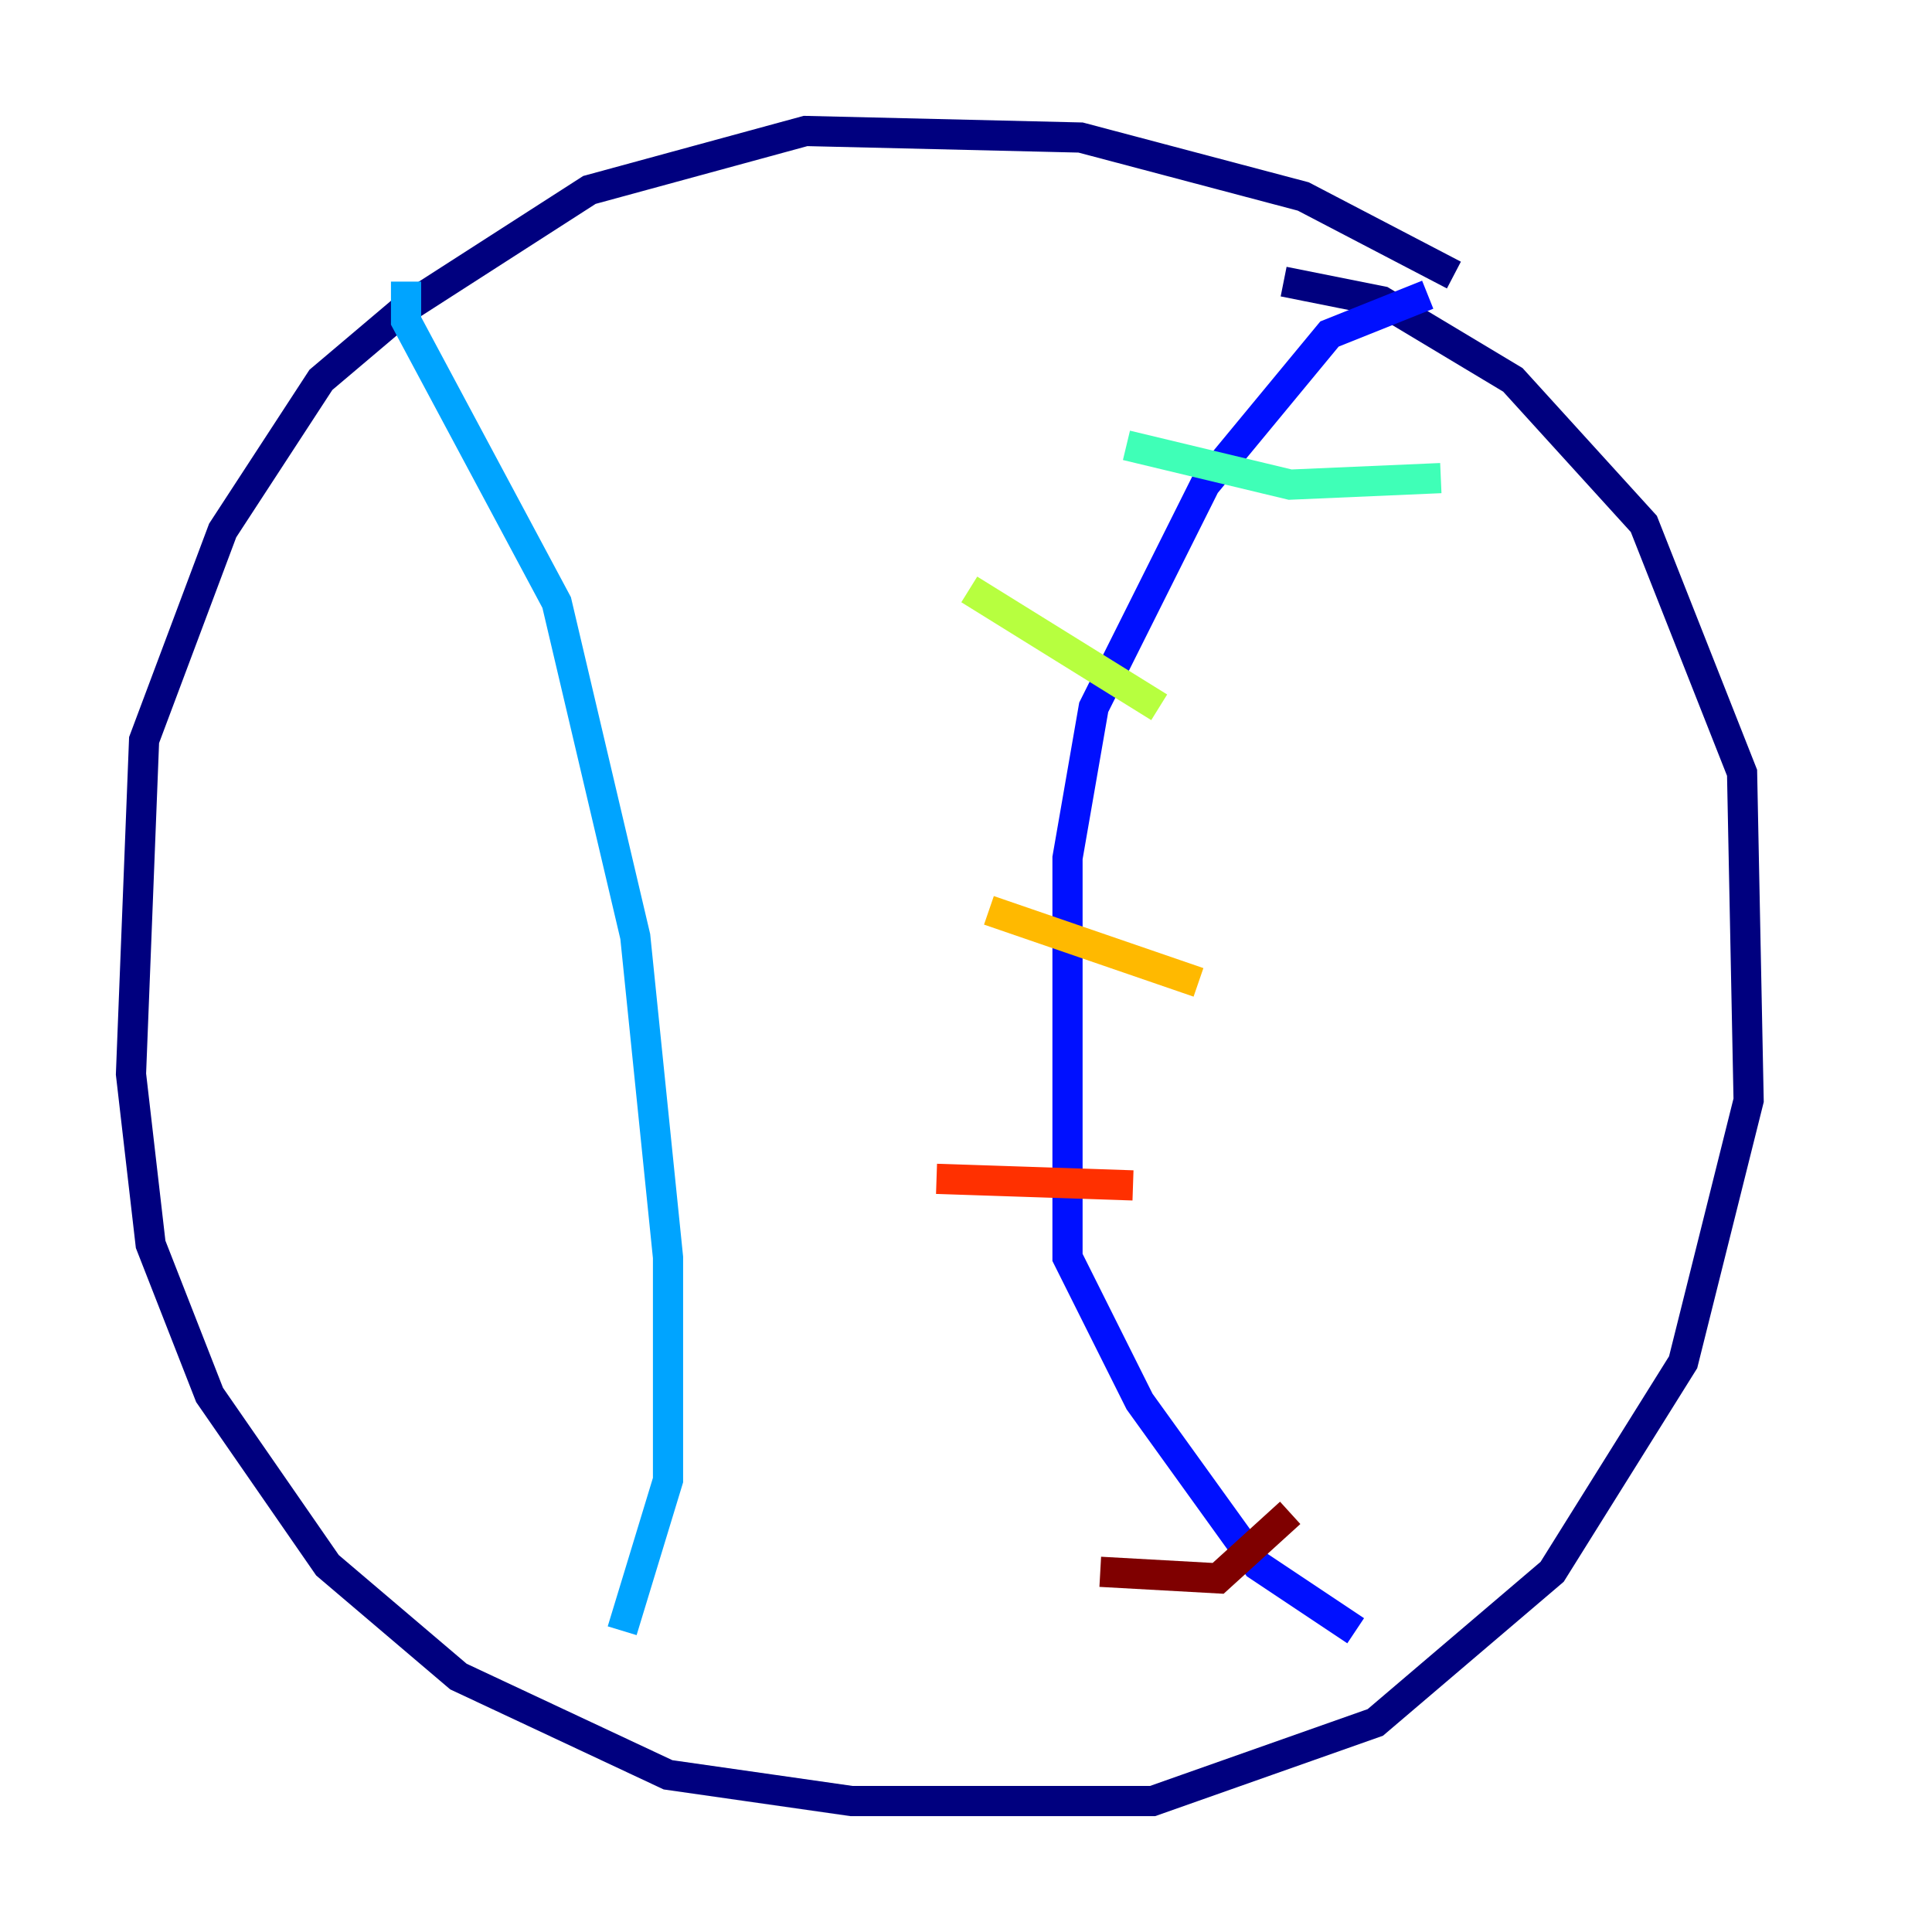 <?xml version="1.0" encoding="utf-8" ?>
<svg baseProfile="tiny" height="128" version="1.2" viewBox="0,0,128,128" width="128" xmlns="http://www.w3.org/2000/svg" xmlns:ev="http://www.w3.org/2001/xml-events" xmlns:xlink="http://www.w3.org/1999/xlink"><defs /><polyline fill="none" points="96.325,18.224 86.346,13.017 71.593,9.112 53.37,8.678 39.051,12.583 26.902,20.393 21.261,25.166 14.752,35.146 9.546,49.031 8.678,71.159 9.98,82.441 13.885,92.42 21.695,103.702 30.373,111.078 44.258,117.586 56.407,119.322 76.366,119.322 91.119,114.115 102.834,104.136 111.512,90.251 115.851,72.895 115.417,51.2 108.909,34.712 100.231,25.166 91.552,19.959 85.044,18.658" stroke="#00007f" stroke-width="2" /><polyline fill="none" points="94.59,19.525 88.081,22.129 79.837,32.108 72.461,46.861 70.725,56.841 70.725,83.308 75.498,92.854 83.308,103.702 89.817,108.041" stroke="#0010ff" stroke-width="2" /><polyline fill="none" points="26.902,18.658 26.902,21.261 36.881,39.919 42.088,62.047 44.258,83.308 44.258,98.061 41.22,108.041" stroke="#00a4ff" stroke-width="2" /><polyline fill="none" points="95.458,31.675 85.478,32.108 74.63,29.505" stroke="#3fffb7" stroke-width="2" /><polyline fill="none" points="64.217,39.051 76.8,46.861" stroke="#b7ff3f" stroke-width="2" /><polyline fill="none" points="65.519,60.312 79.403,65.085" stroke="#ffb900" stroke-width="2" /><polyline fill="none" points="62.047,78.102 75.064,78.536" stroke="#ff3000" stroke-width="2" /><polyline fill="none" points="72.895,104.136 80.705,104.57 85.478,100.231" stroke="#7f0000" stroke-width="2" /></svg>
